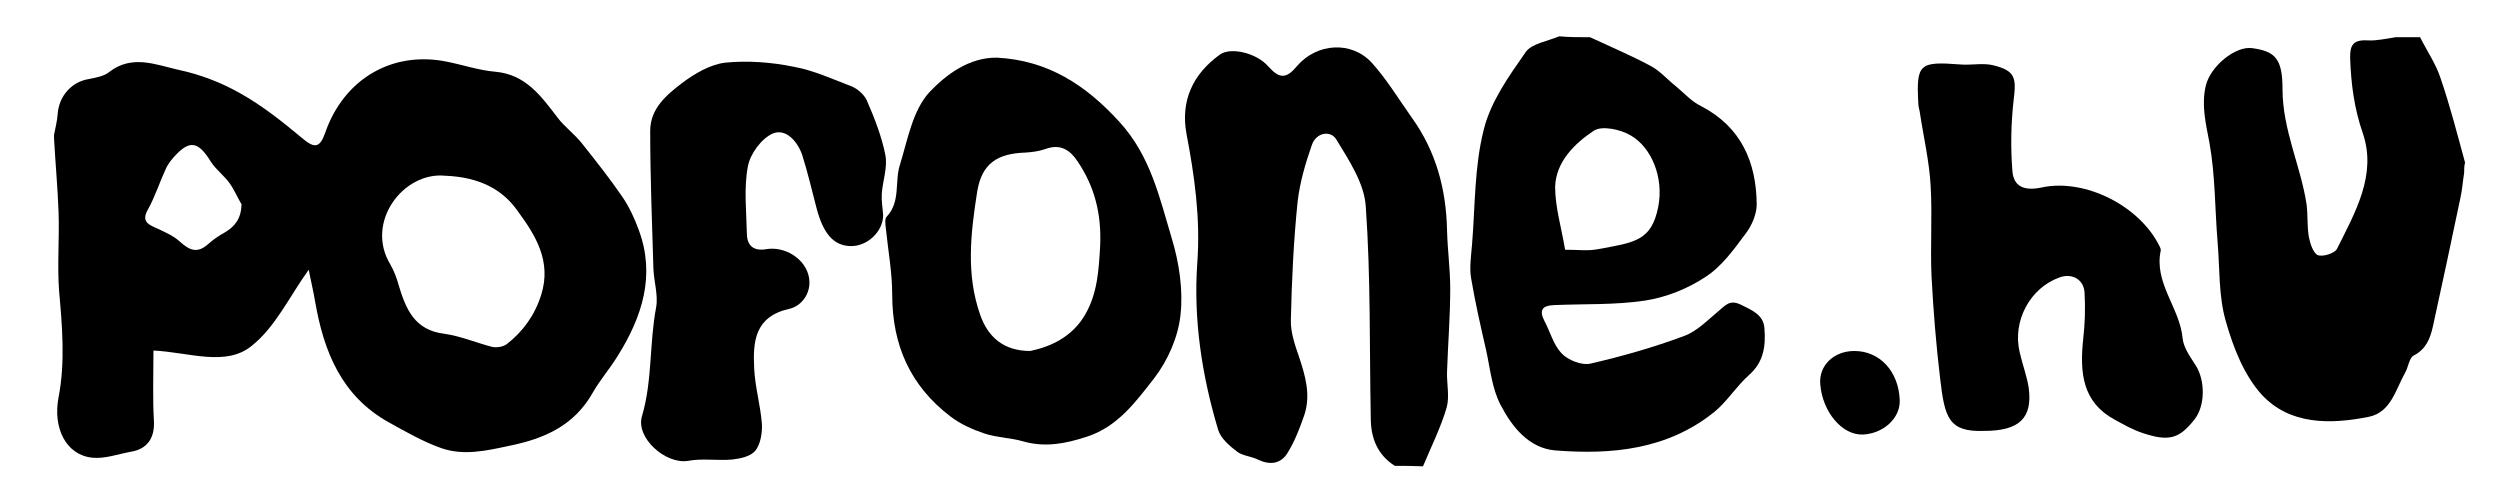 <?xml version="1.0" encoding="utf-8"?>
<!-- Generator: Adobe Illustrator 19.0.0, SVG Export Plug-In . SVG Version: 6.00 Build 0)  -->
<svg version="1.1" id="Layer_1" xmlns="http://www.w3.org/2000/svg" xmlns:xlink="http://www.w3.org/1999/xlink" x="0px" y="0px"
	 viewBox="0 0 550.6 111.1" style="enable-background:new 0 0 550.6 111.1;" xml:space="preserve">
<g id="XMLID_1_">
	<path id="XMLID_76_" d="M11.9,29.7c0.3-1.5,0.7-3.1,0.8-4.6c0.3-4,3.1-7.1,6.9-7.7c1.5-0.3,3.3-0.6,4.4-1.5
		c5.1-4,10.4-1.6,15.4-0.5c4.7,1,9.4,2.8,13.6,5.2c4.8,2.7,9.2,6.2,13.4,9.7c2.8,2.4,4,2.4,5.2-1c4.1-11.9,14.8-18.2,26.9-15.7
		c3.5,0.7,7,1.9,10.6,2.2c6.7,0.6,10.1,5.4,13.7,10.1c1.5,2,3.7,3.6,5.3,5.6c3.1,3.9,6.2,7.8,9,11.9c1.5,2.2,2.7,4.8,3.6,7.3
		c3.7,10,0.7,19.1-4.6,27.6c-1.7,2.8-3.9,5.3-5.5,8.1c-4.1,7.3-10.6,10.2-18.5,11.8c-5.1,1.1-10,2.2-14.9,0.5
		c-4-1.4-7.8-3.6-11.6-5.7c-10.4-5.8-14.3-15.6-16.2-26.6c-0.4-2.4-1-4.8-1.4-7c-4.2,5.8-7.3,12.6-12.6,16.8
		c-5.7,4.6-13.7,1.4-21.6,1c0,5.3-0.2,10.5,0.1,15.5c0.2,3.7-1.4,6.2-5.1,6.8c-2.8,0.5-5.7,1.6-8.5,1.3c-5.8-0.6-8.7-6.6-7.4-13.3
		c1.5-7.8,0.8-15.7,0.1-23.6c-0.4-5.7,0.1-11.4-0.1-17.2c-0.2-5.4-0.7-10.8-1-16.2C11.9,30.2,11.9,29.9,11.9,29.7z M98,38.7
		C88.8,37.8,80.3,49,86,58.3c0.8,1.4,1.4,3,1.8,4.5c1.6,5.3,3.5,9.9,10,10.7c3.6,0.5,7.1,2,10.6,2.9c1,0.2,2.4,0,3.2-0.6
		c3.6-2.8,6.2-6.4,7.6-10.9c2.3-7.3-1.2-13-5.1-18.3C110.8,41.8,105.7,39,98,38.7z M53.2,45c-0.9-1.5-1.6-3.2-2.6-4.6
		c-1.2-1.7-3-3-4.1-4.7c-2.9-4.7-4.8-5-8.4-0.9c-0.6,0.7-1.1,1.4-1.5,2.2c-1.4,3-2.4,6.2-4,9.1c-1.6,2.8,0.2,3.4,2.2,4.3
		c1.7,0.8,3.5,1.6,4.8,2.8c2.1,1.9,3.8,2.7,6.2,0.6c1.1-1,2.4-1.9,3.7-2.6C51.7,49.9,53.1,48.2,53.2,45z"/>
	<path id="XMLID_73_" d="M350.2,8.2c4.5,2.1,9,4,13.3,6.3c2.1,1.1,3.7,3,5.6,4.5c1.8,1.5,3.5,3.4,5.6,4.4
		c8.8,4.6,12.1,12.3,12.2,21.6c0,2.2-1.1,4.7-2.4,6.4c-2.6,3.5-5.3,7.3-8.9,9.6c-3.9,2.6-8.7,4.5-13.3,5.2c-6.6,1-13.4,0.7-20.1,1
		c-2.4,0.1-3.3,1-2.1,3.4c1.3,2.4,2,5.3,3.8,7.2c1.4,1.5,4.4,2.7,6.3,2.3c7-1.6,14-3.6,20.7-6.1c2.8-1,5.2-3.5,7.6-5.5
		c1.5-1.2,2.4-2.6,4.9-1.4c2.4,1.2,5,2.2,5.2,5.2c0.3,3.8-0.1,7.4-3.4,10.3c-2.8,2.5-4.8,5.8-7.6,8.1c-10.3,8.3-22.5,9.5-35.1,8.5
		c-5.8-0.5-9.5-5.2-12-10c-1.9-3.6-2.3-8-3.2-12.1c-1.2-5.2-2.4-10.5-3.3-15.8c-0.4-2.4,0-4.9,0.2-7.4c0.7-8.5,0.5-17.2,2.6-25.4
		c1.5-6.1,5.5-11.7,9.2-17c1.3-1.9,4.8-2.4,7.4-3.5C345.5,8.2,347.9,8.2,350.2,8.2z M344.7,55c2.8,0,5,0.3,7.1-0.1
		c8.2-1.5,11.9-1.8,13.4-9.3c1.3-6.5-1.5-13.2-6.1-15.8c-2.2-1.3-6.3-2.2-8.1-1c-4.2,2.8-8.3,6.8-8.5,12.3
		C342.5,45.6,343.9,50.2,344.7,55z"/>
	<path id="XMLID_72_" d="M307.2,102.6c-3.8-2.4-5.3-6.1-5.3-10.5c-0.3-15.5,0-31.1-1.1-46.6c-0.3-5.1-3.7-10.2-6.5-14.8
		c-1.3-2.1-4.5-1.5-5.4,1.3c-1.4,4-2.6,8.1-3.1,12.3c-0.9,8.7-1.3,17.4-1.5,26.1c-0.1,2.7,0.9,5.6,1.8,8.2c1.4,4.2,2.6,8.3,1.2,12.7
		c-1,2.9-2.1,5.8-3.7,8.4c-1.5,2.5-3.9,2.8-6.6,1.5c-1.4-0.7-3.3-0.8-4.5-1.7c-1.7-1.3-3.6-2.9-4.2-4.8c-3.6-12-5.5-24.4-4.6-36.9
		c0.7-9.7-0.6-19-2.4-28.4c-1.3-7.2,1.4-13.1,7.4-17.4c2.4-1.7,8.1-0.3,10.6,2.6c2.5,2.8,4,2.8,6.4-0.1c4.3-5,12-5.6,16.5-0.6
		c3.3,3.7,5.9,8,8.8,12.1c5.3,7.4,7.5,15.7,7.7,24.7c0.1,4.3,0.7,8.6,0.7,12.9c0,6.1-0.5,12.2-0.7,18.2c-0.1,2.7,0.6,5.6-0.1,8
		c-1.3,4.4-3.4,8.6-5.2,12.9C311.3,102.6,309.2,102.6,307.2,102.6z"/>
	<path id="XMLID_71_" d="M542.7,38.1c-0.3,1.8-0.4,3.6-0.8,5.4c-2,9.5-4,19-6.1,28.5c-0.6,2.6-1.5,4.9-4.2,6.3
		c-1,0.5-1.2,2.6-1.9,3.8c-2.1,3.7-3.1,8.7-8,9.7c-8.5,1.7-17.4,1.8-23.6-4.9c-3.9-4.3-6.3-10.5-7.9-16.2
		c-1.6-5.5-1.3-11.6-1.8-17.4c-0.6-7.3-0.5-14.7-1.8-21.9c-0.8-4.2-1.8-8.3-0.8-12.5c1-4.3,6.5-8.8,10.2-8.3c5,0.7,6.7,2.2,6.7,9
		c0,9,4,16.9,5.3,25.4c0.3,2.4,0.1,4.8,0.5,7.2c0.3,1.5,1,3.6,2,4c1.1,0.4,3.7-0.4,4.2-1.4c4-8,8.8-16.3,5.7-25.4
		c-1.9-5.5-2.6-10.8-2.8-16.5c-0.1-3,0.7-4.2,3.9-4c2,0.1,4.1-0.4,6.1-0.7c1.8,0,3.6,0,5.4,0c1.5,3,3.5,5.9,4.5,9
		c2.1,6.1,3.7,12.4,5.4,18.6C542.7,36.6,542.7,37.4,542.7,38.1z"/>
	<path id="XMLID_67_" d="M219.6,12.7c11.2,0.6,19.5,6,26.9,14.1c6.9,7.5,8.9,16.8,11.6,25.8c1.6,5.3,2.5,11.3,1.9,16.7
		c-0.5,4.9-2.8,10.1-5.8,14c-4,5.1-8,10.7-14.9,12.9c-4.6,1.5-9.1,2.4-14,1c-2.7-0.8-5.7-0.8-8.4-1.7c-2.7-0.9-5.4-2.1-7.6-3.8
		c-8.8-6.7-12.8-15.7-12.8-26.8c0-4.9-0.9-9.7-1.4-14.6c-0.1-0.9-0.3-2.1,0.2-2.6c3.1-3.3,1.7-7.7,2.9-11.4c1.7-5.5,2.8-12,6.5-16
		C208.3,16.5,213.4,12.6,219.6,12.7z M226.9,77.3c4.3-0.9,9.3-3,12.2-8.2c2.6-4.6,2.9-9.6,3.2-15c0.3-7-1.2-13-5-18.6
		c-1.6-2.4-3.7-3.9-7-2.7c-1.4,0.5-2.9,0.7-4.4,0.8c-6.4,0.2-9.7,2.5-10.7,8.7c-1.4,9-2.5,18.1,0.7,27.1
		C217.6,74.2,221,77.3,226.9,77.3z"/>
	<path id="XMLID_66_" d="M437,94.9c-7.9,0.3-8.7-3-9.7-11.5c-0.9-7.5-1.5-15-1.9-22.5c-0.3-6.7,0.2-13.4-0.2-20
		c-0.3-5.5-1.6-10.9-2.4-16.3c-0.1-0.6-0.3-1.1-0.3-1.7c-0.5-8.9,0.2-9.4,9.3-8.7c2.4,0.2,5-0.4,7.3,0.2c4.7,1.2,5,2.7,4.4,7.5
		c-0.6,5.2-0.7,10.5-0.3,15.6c0.2,3.6,2.6,4.6,6.4,3.8c9.6-2.1,21.8,4.1,26.1,13.1c0.1,0.2,0.2,0.5,0.2,0.7
		c-1.6,7.2,4.2,12.7,4.8,19.4c0.2,2.1,1.7,4.1,2.9,6c2.1,3.3,2.1,8.9-0.3,11.9c-3.3,4.2-5.6,4.9-11.3,3c-2.2-0.7-4.3-1.9-6.3-3
		c-7-3.8-7.7-10.2-6.9-17.7c0.4-3.4,0.5-6.9,0.3-10.3c-0.2-2.9-2.8-4.3-5.5-3.3c-6.5,2.3-10.4,9.6-8.8,16.4c0.6,2.7,1.6,5.3,2,7.9
		C447.7,92.1,444.7,94.9,437,94.9z"/>
	<path id="XMLID_65_" d="M187.3,54.2c-3.7-0.1-6-2.7-7.5-8.5c-1-3.8-1.9-7.7-3.1-11.5c-1-3-3.6-6-6.5-4.8c-2.5,1.1-5,4.5-5.5,7.3
		c-0.9,4.8-0.3,10-0.2,15c0.1,2.5,1.6,3.6,4.1,3.2c4.3-0.8,9,2.2,9.6,6.4c0.5,3.3-1.7,6.1-4.3,6.7c-7.7,1.7-8.1,7.2-7.8,13.2
		c0.2,4.1,1.4,8.1,1.7,12.2c0.1,1.9-0.3,4.4-1.4,5.8c-1,1.3-3.3,1.8-5.1,2c-3.3,0.3-6.6-0.3-9.8,0.3c-4.9,0.8-11.6-5.1-10.1-9.9
		c2.3-7.8,1.6-16,3.1-23.9c0.5-2.7-0.5-5.7-0.6-8.6c-0.3-10.1-0.7-20.2-0.7-30.3c0-4.9,3.6-7.9,7-10.5c2.8-2.1,6.2-4.1,9.5-4.5
		c5-0.5,10.2-0.1,15.1,0.9c4.4,0.8,8.5,2.7,12.7,4.3c1.3,0.5,2.8,1.8,3.4,3.1c1.7,3.9,3.3,8,4.1,12.1c0.5,2.7-0.6,5.6-0.8,8.5
		c-0.1,1.6,0.2,3.1,0.3,4.7C194.5,51,191,54.3,187.3,54.2z"/>
	<path id="XMLID_64_" d="M408.4,77.3c5.6,0,9.8,4.5,10,10.9c0.1,4-3.7,7.3-8.1,7.5c-4.6,0.2-8.9-5-9.4-11
		C400.5,80.5,403.9,77.3,408.4,77.3z"/>
</g>
</svg>
